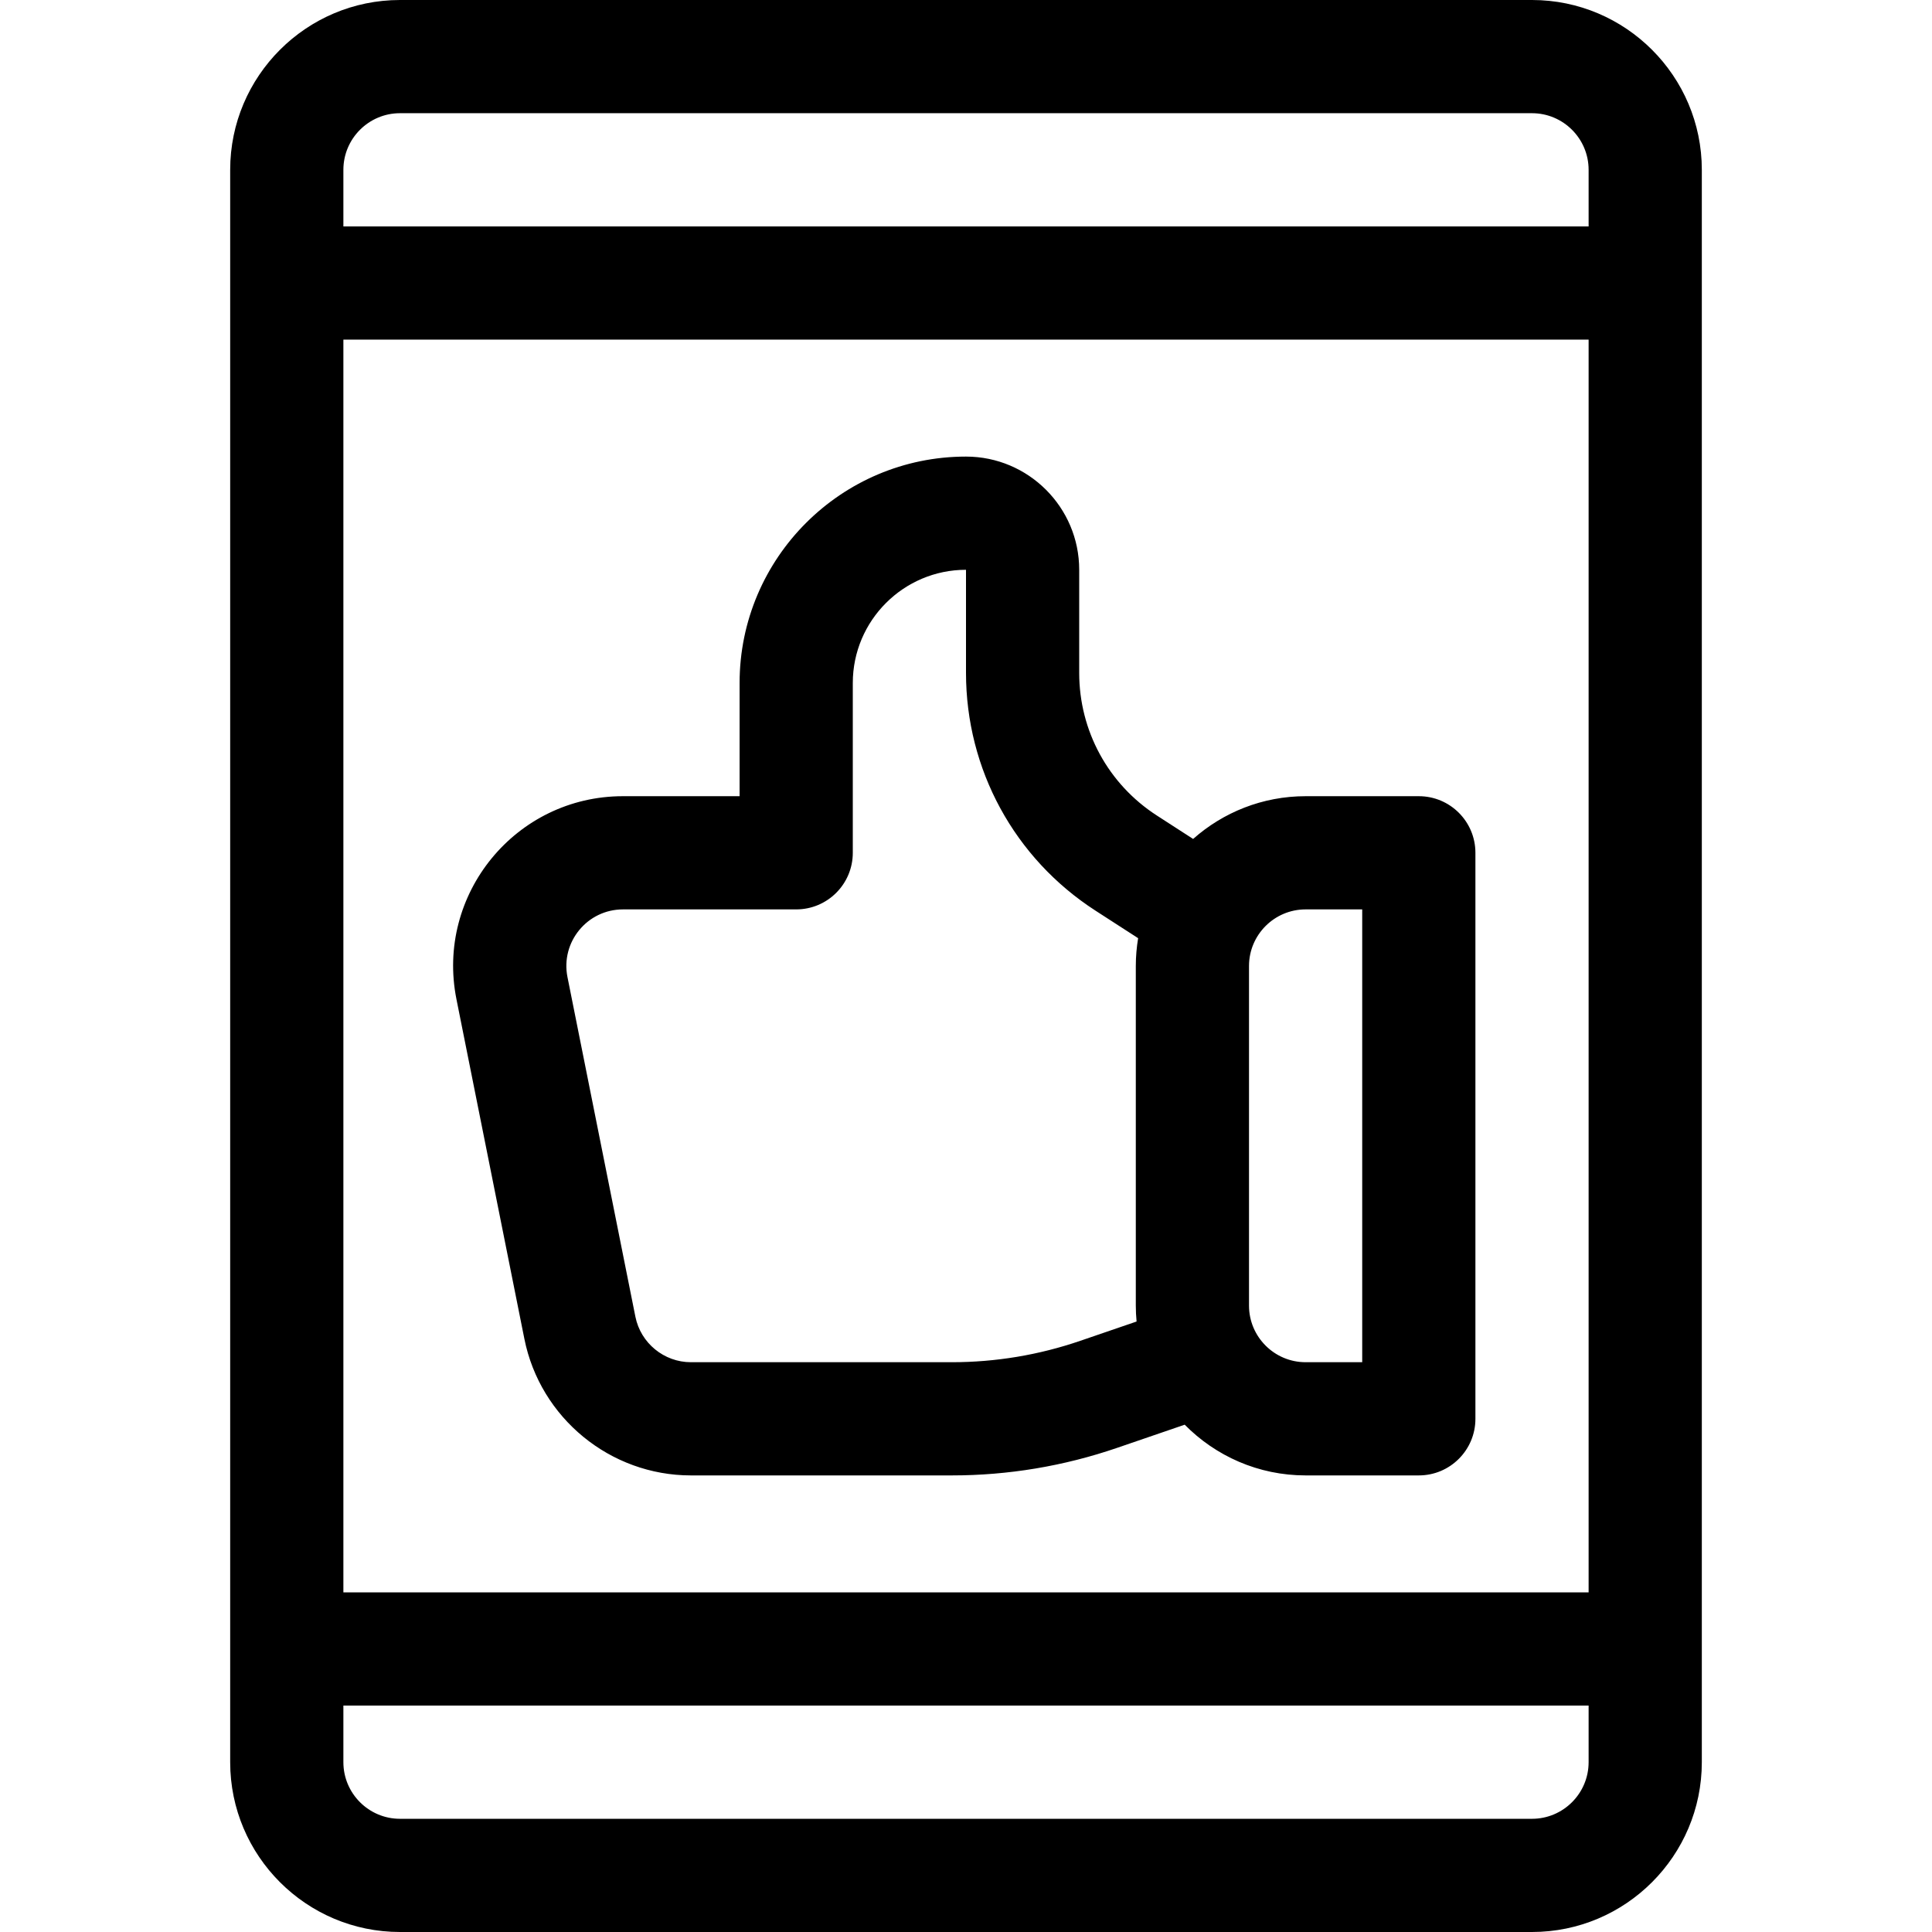 <?xml version="1.0" encoding="iso-8859-1"?>
<!-- Generator: Adobe Illustrator 19.0.0, SVG Export Plug-In . SVG Version: 6.00 Build 0)  -->
<svg version="1.1" id="Capa_1" xmlns="http://www.w3.org/2000/svg" xmlns:xlink="http://www.w3.org/1999/xlink" x="0px" y="0px"
	 viewBox="0 0 512 512" style="enable-background:new 0 0 512 512;" xml:space="preserve">
<g>
	<g>
		<path d="M406,0H106C81.187,0,61,20.187,61,45v422c0,24.813,20.187,45,45,45h300c24.813,0,45-20.187,45-45V45
			C451,20.187,430.813,0,406,0z M421,467c0,8.271-6.729,15-15,15H106c-8.271,0-15-6.729-15-15v-15h330V467z M421,422H91V90h330V422z
			 M421,60H91V45c0-8.271,6.729-15,15-15h300c8.271,0,15,6.729,15,15V60z"/>
	</g>
</g>
<g>
	<g>
		<path d="M376,211h-30c-11.426,0-21.864,4.288-29.809,11.33l-9.605-6.203C293.696,207.802,286,193.67,286,178.325V151
			c0-16.542-13.458-30-30-30c-33.084,0-60,26.916-60,60v30h-30.906c-28.422,0-49.691,26.005-44.126,53.825l18,90
			C143.16,375.786,161.718,391,183.094,391h69.154c14.929,0,29.659-2.455,43.782-7.297l17.928-6.146
			C322.125,385.848,333.471,391,346,391h30c8.284,0,15-6.716,15-15V226C391,217.716,384.284,211,376,211z M301.205,350.216
			l-14.904,5.109C275.316,359.091,263.86,361,252.249,361h-69.154c-7.125,0-13.312-5.071-14.709-12.058l-18-90
			c-1.858-9.29,5.252-17.942,14.709-17.942H211c8.284,0,15-6.716,15-15v-45c0-16.542,13.458-30,30-30v27.325
			c0,25.575,12.826,49.128,34.311,63.003l11.304,7.3c-0.397,2.4-0.614,4.861-0.614,7.372v90
			C301.001,347.422,301.075,348.827,301.205,350.216z M361,361h-15c-8.271,0-15-6.729-15-15v-90c0-8.271,6.729-15,15-15h15V361z"/>
	</g>
</g>
<g>
</g>
<g>
</g>
<g>
</g>
<g>
</g>
<g>
</g>
<g>
</g>
<g>
</g>
<g>
</g>
<g>
</g>
<g>
</g>
<g>
</g>
<g>
</g>
<g>
</g>
<g>
</g>
<g>
</g>
</svg>
